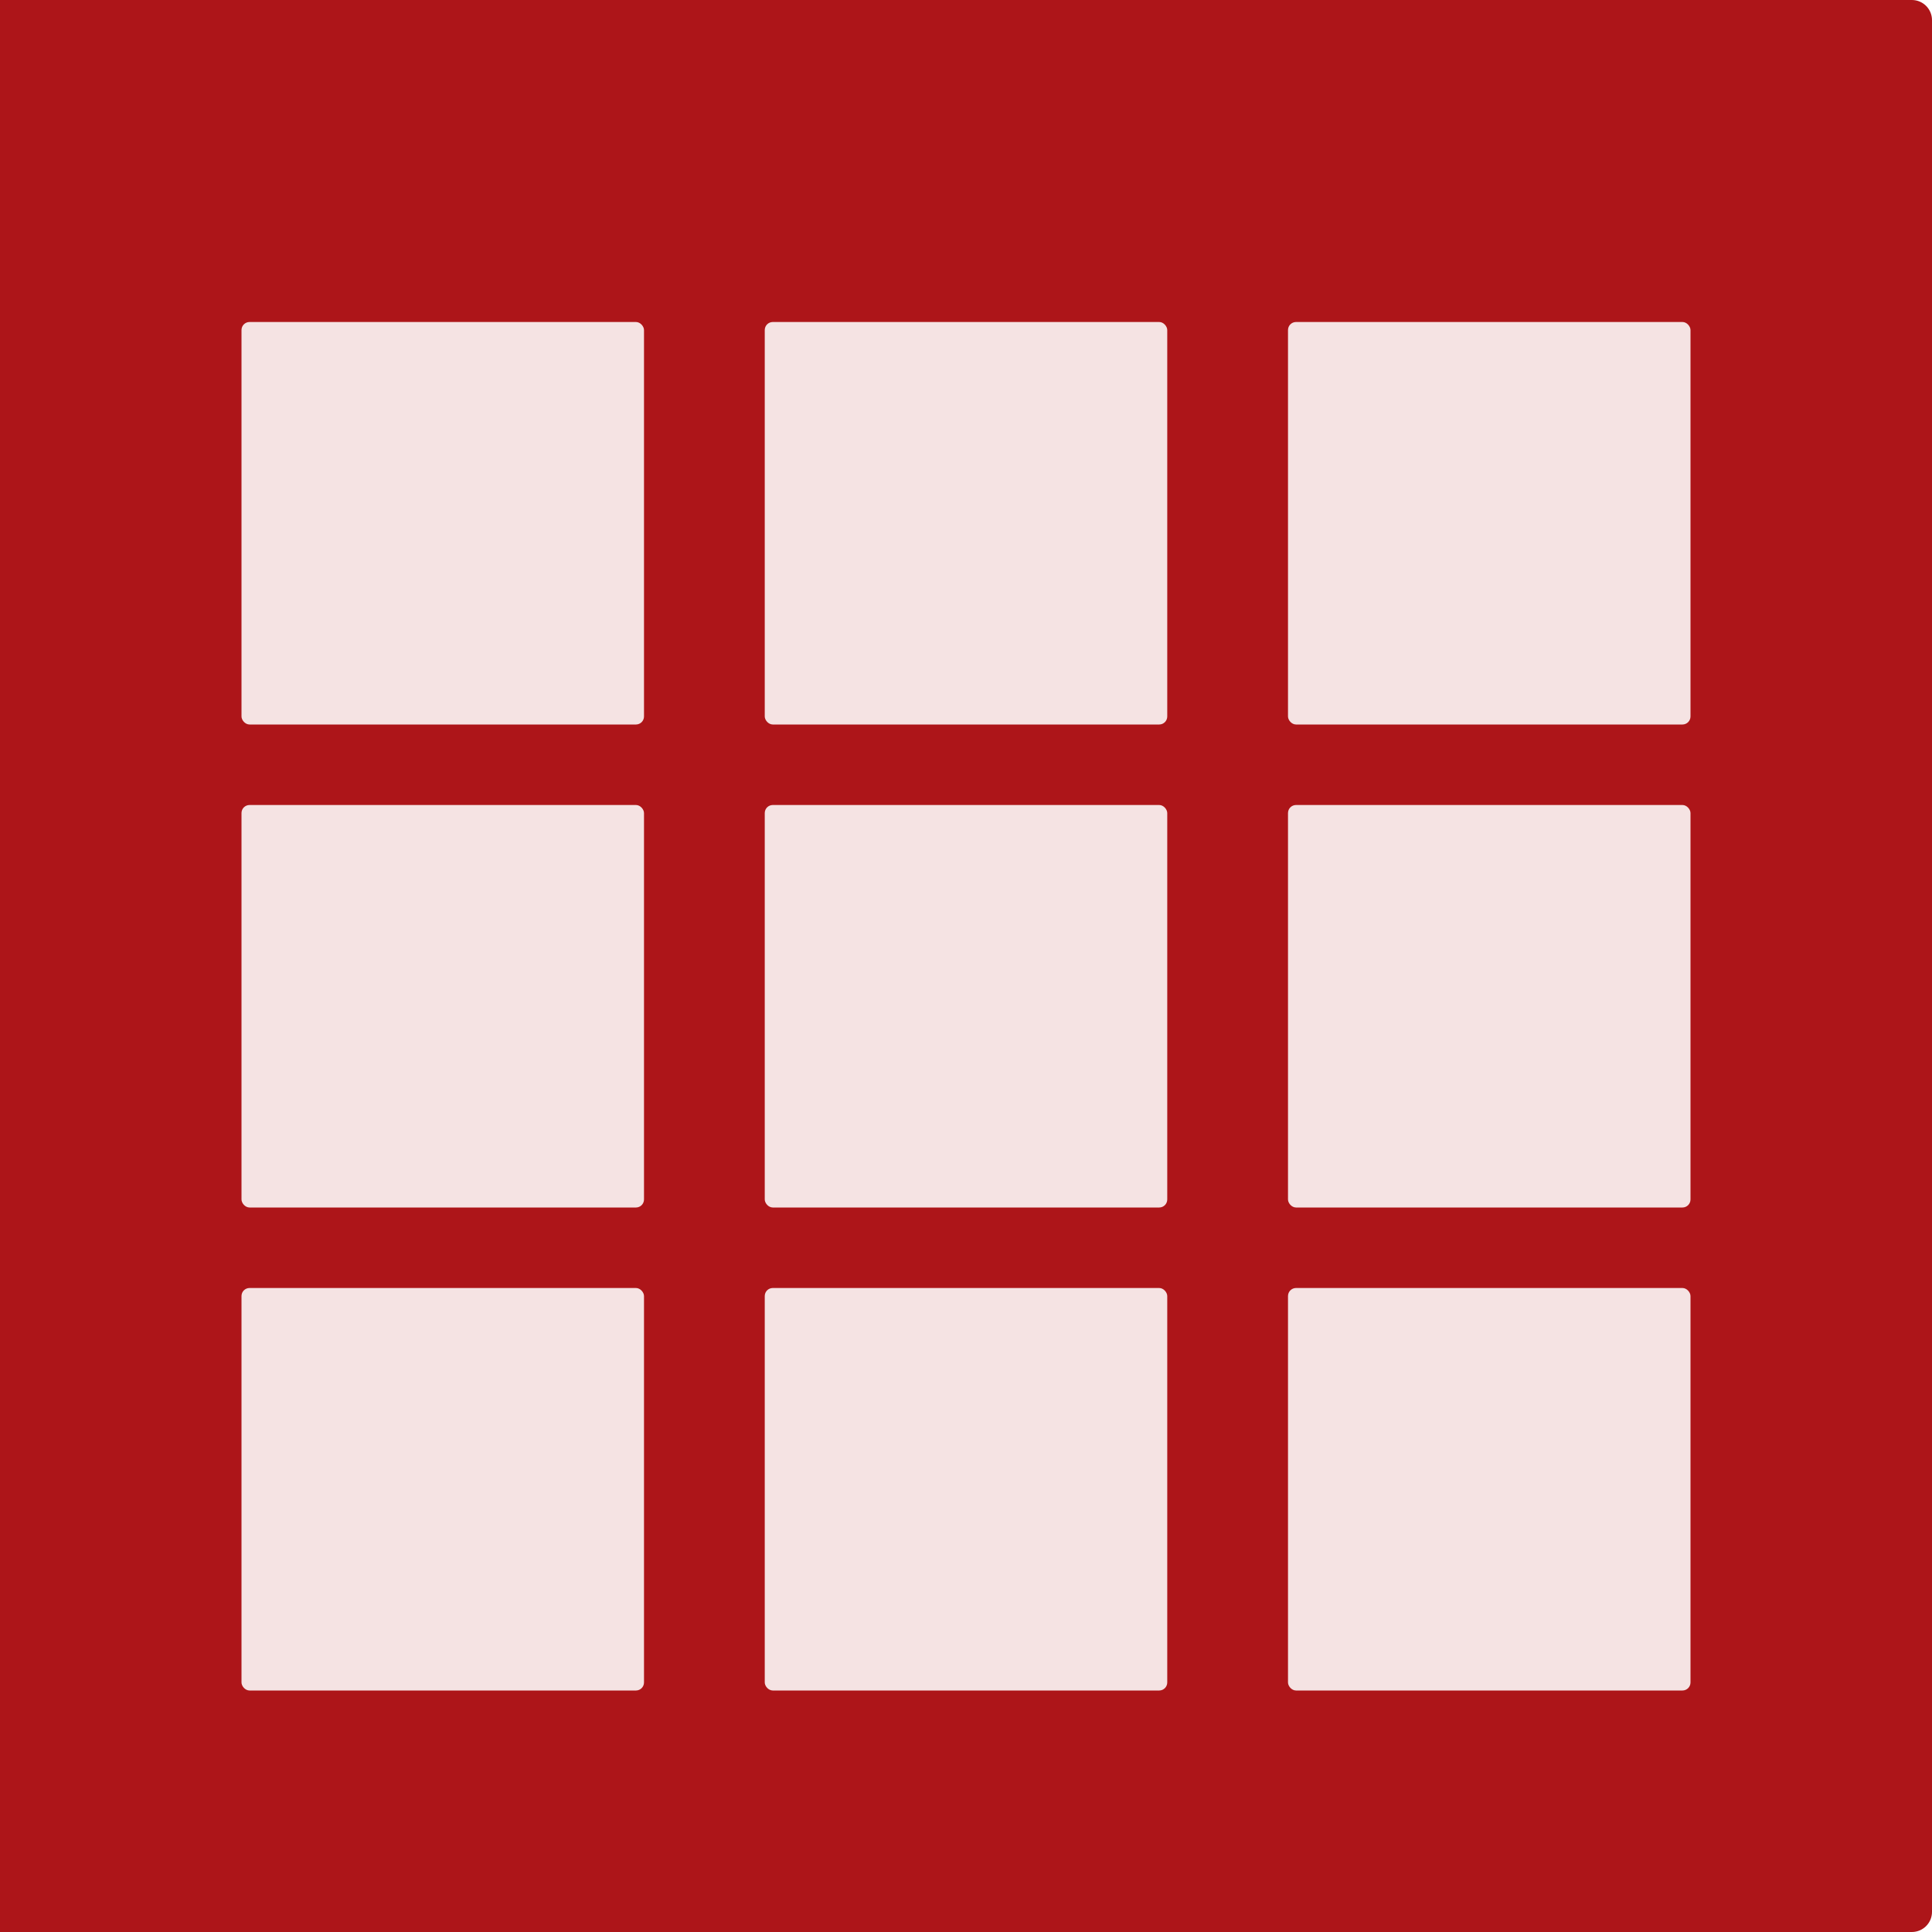 <svg width="48" height="48" viewBox="0 0 48 48" fill="none" xmlns="http://www.w3.org/2000/svg">
<path d="M0 0H47.5C47.776 0 48 0.224 48 0.5V47.5C48 47.776 47.776 48 47.5 48H0V0Z" fill="#AD1519"/>
<rect x="6" y="8" width="10" height="10" rx="0.2" fill="#F5E3E3"/>
<rect x="6" y="20" width="10" height="10" rx="0.2" fill="#F5E3E3"/>
<rect x="6" y="32" width="10" height="10" rx="0.2" fill="#F5E3E3"/>
<rect x="19" y="8" width="10" height="10" rx="0.2" fill="#F5E3E3"/>
<rect x="19" y="20" width="10" height="10" rx="0.2" fill="#F5E3E3"/>
<rect x="19" y="32" width="10" height="10" rx="0.2" fill="#F5E3E3"/>
<rect x="32" y="8" width="10" height="10" rx="0.2" fill="#F5E3E3"/>
<rect x="32" y="20" width="10" height="10" rx="0.2" fill="#F5E3E3"/>
<rect x="32" y="32" width="10" height="10" rx="0.2" fill="#F5E3E3"/>
</svg>
